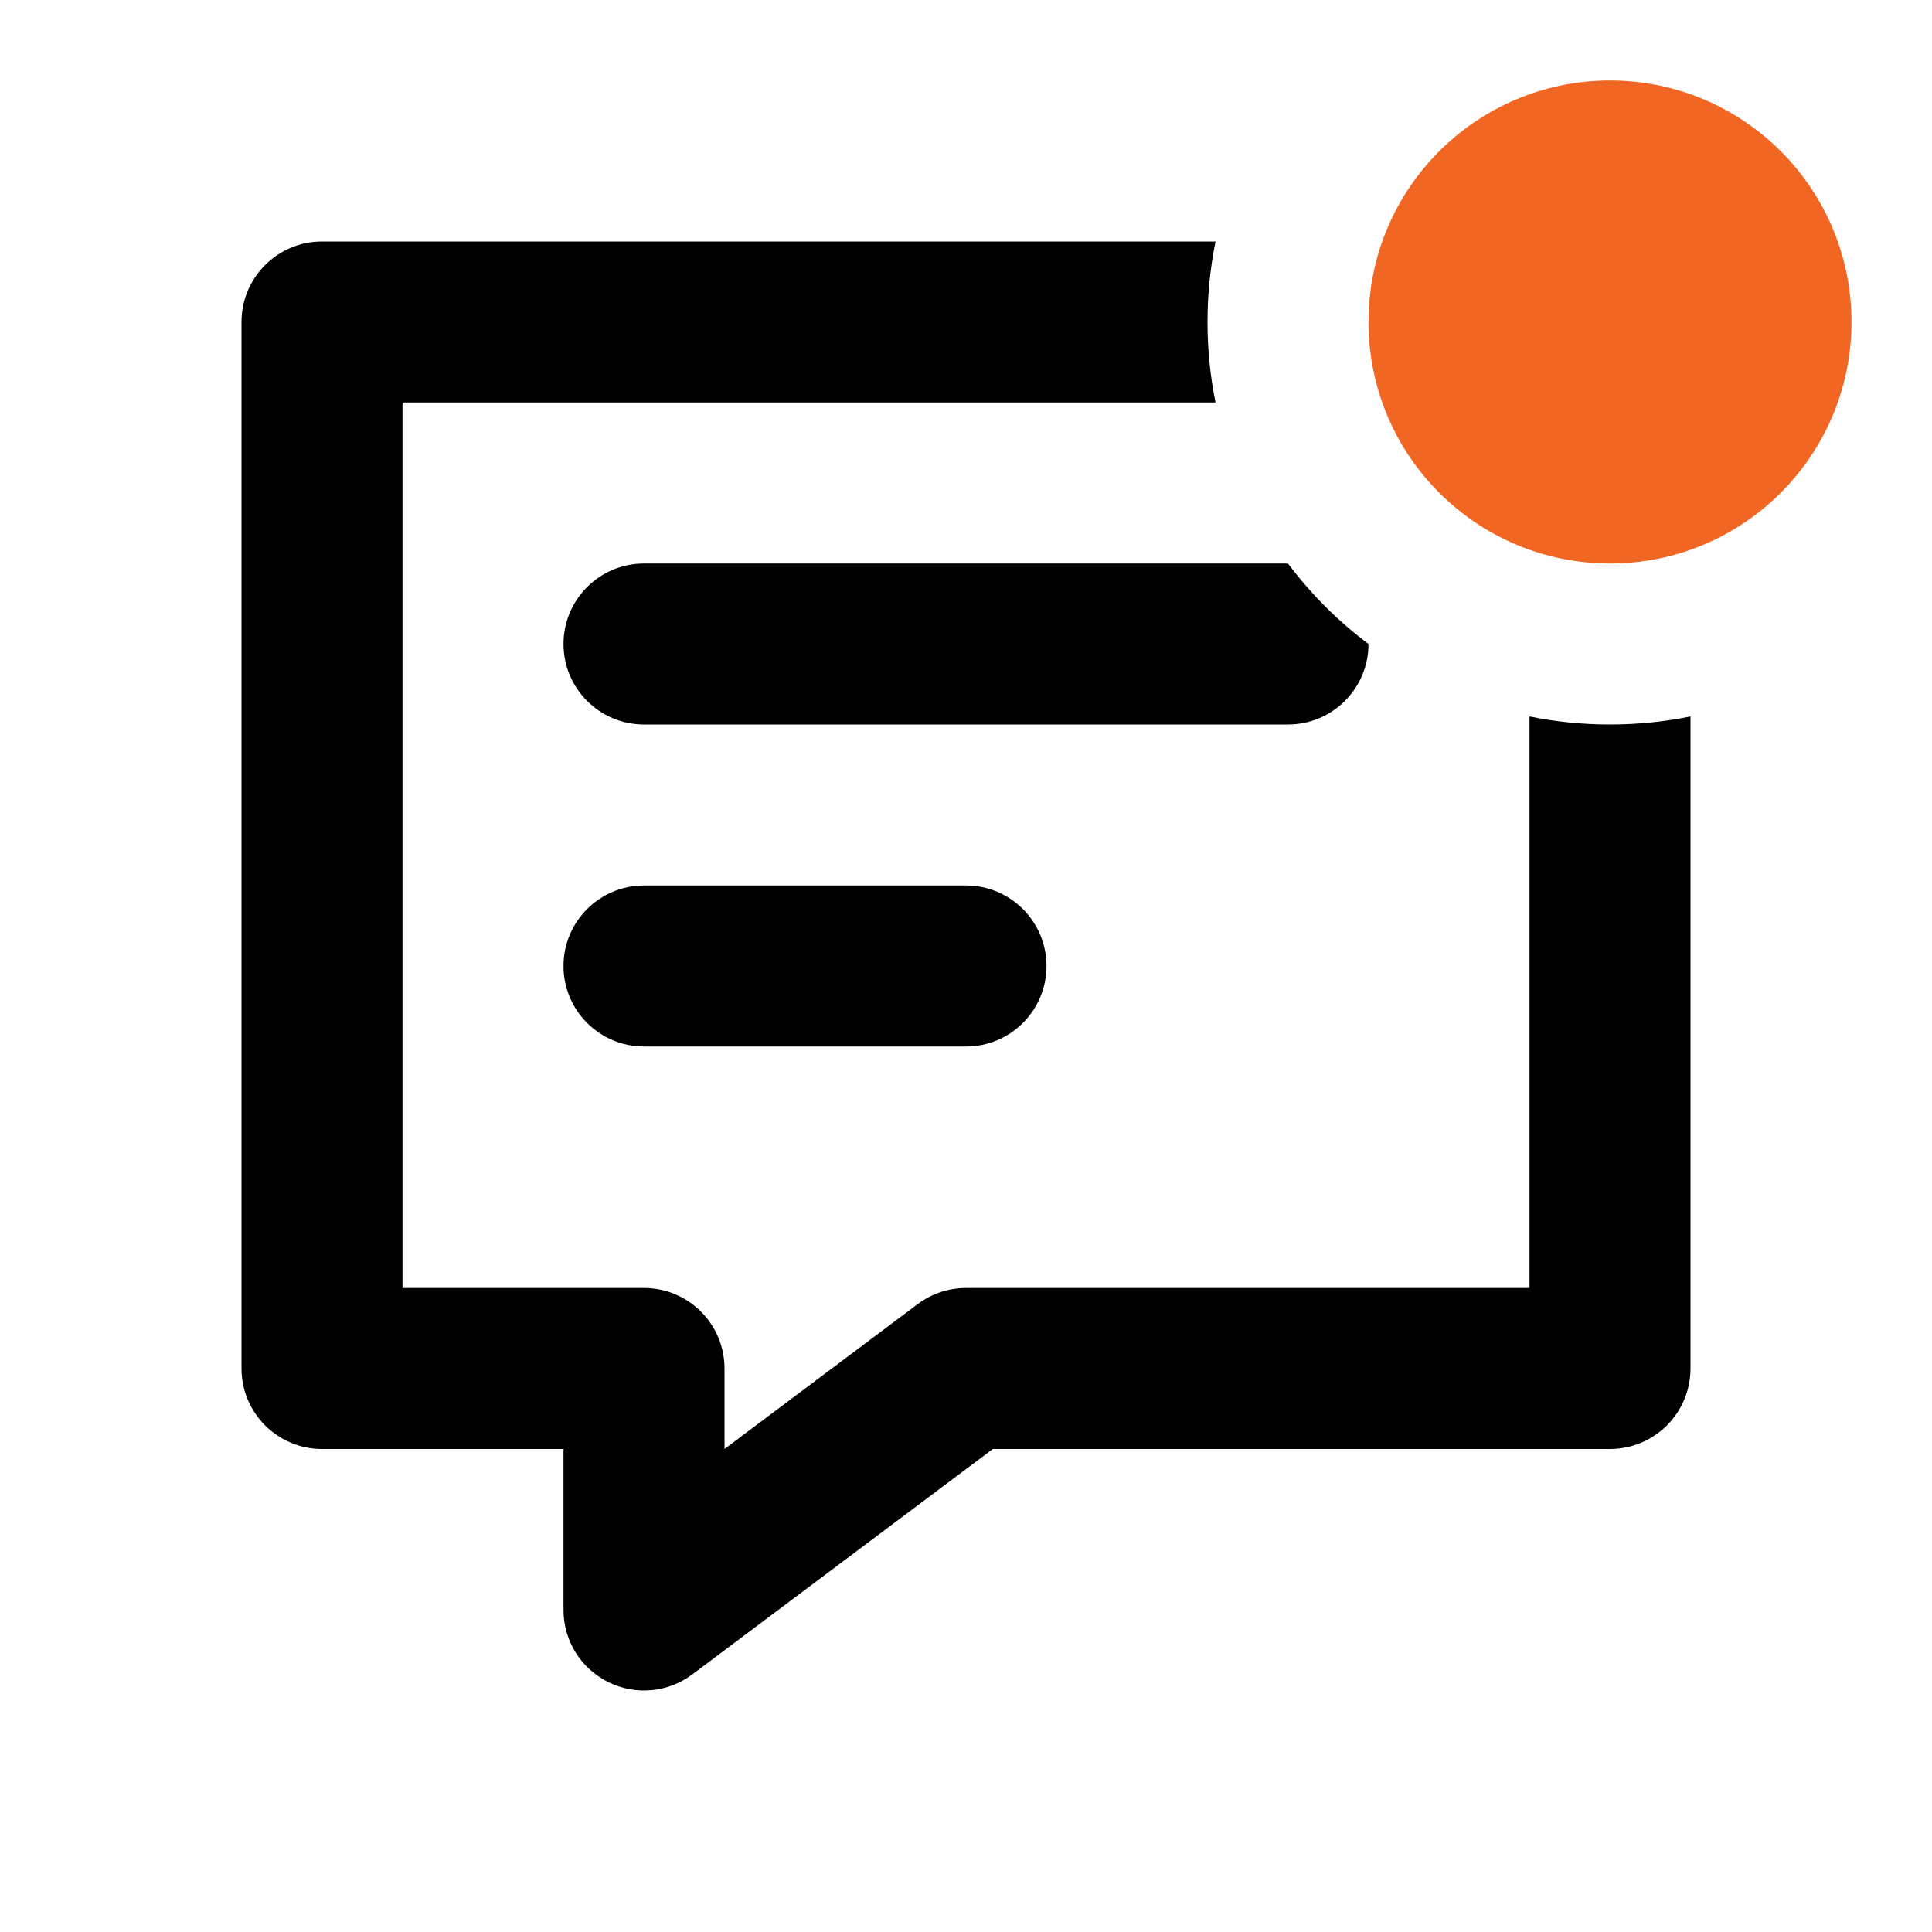 <svg width="1em" height="1em" viewBox="0 0 24 24" fill="none" xmlns="http://www.w3.org/2000/svg">
<path fill-rule="evenodd" clip-rule="evenodd" d="M21 8.9V17C21 17.552 20.552 18 20 18H12.333L8.6 20.8C8.297 21.027 7.892 21.064 7.553 20.894C7.214 20.725 7 20.379 7 20V18H4C3.448 18 3 17.552 3 17V4C3 3.448 3.448 3 4 3H15.1C15.034 3.323 15 3.658 15 4C15 4.342 15.034 4.677 15.1 5H5V16H8C8.552 16 9 16.448 9 17V18L11.4 16.2C11.573 16.07 11.784 16 12 16H19V8.9C19.323 8.966 19.657 9 20 9C20.343 9 20.677 8.966 21 8.9ZM17 8C17 8.552 16.552 9 16 9H8C7.448 9 7 8.552 7 8C7 7.448 7.448 7 8 7H16C16.284 7.379 16.621 7.716 17 8ZM7 12C7 11.448 7.448 11 8 11H12C12.552 11 13 11.448 13 12C13 12.552 12.552 13 12 13H8C7.448 13 7 12.552 7 12Z" fill="currentColor"></path>
<circle cx="20" cy="4" r="3" fill="#F16622"></circle>
</svg>